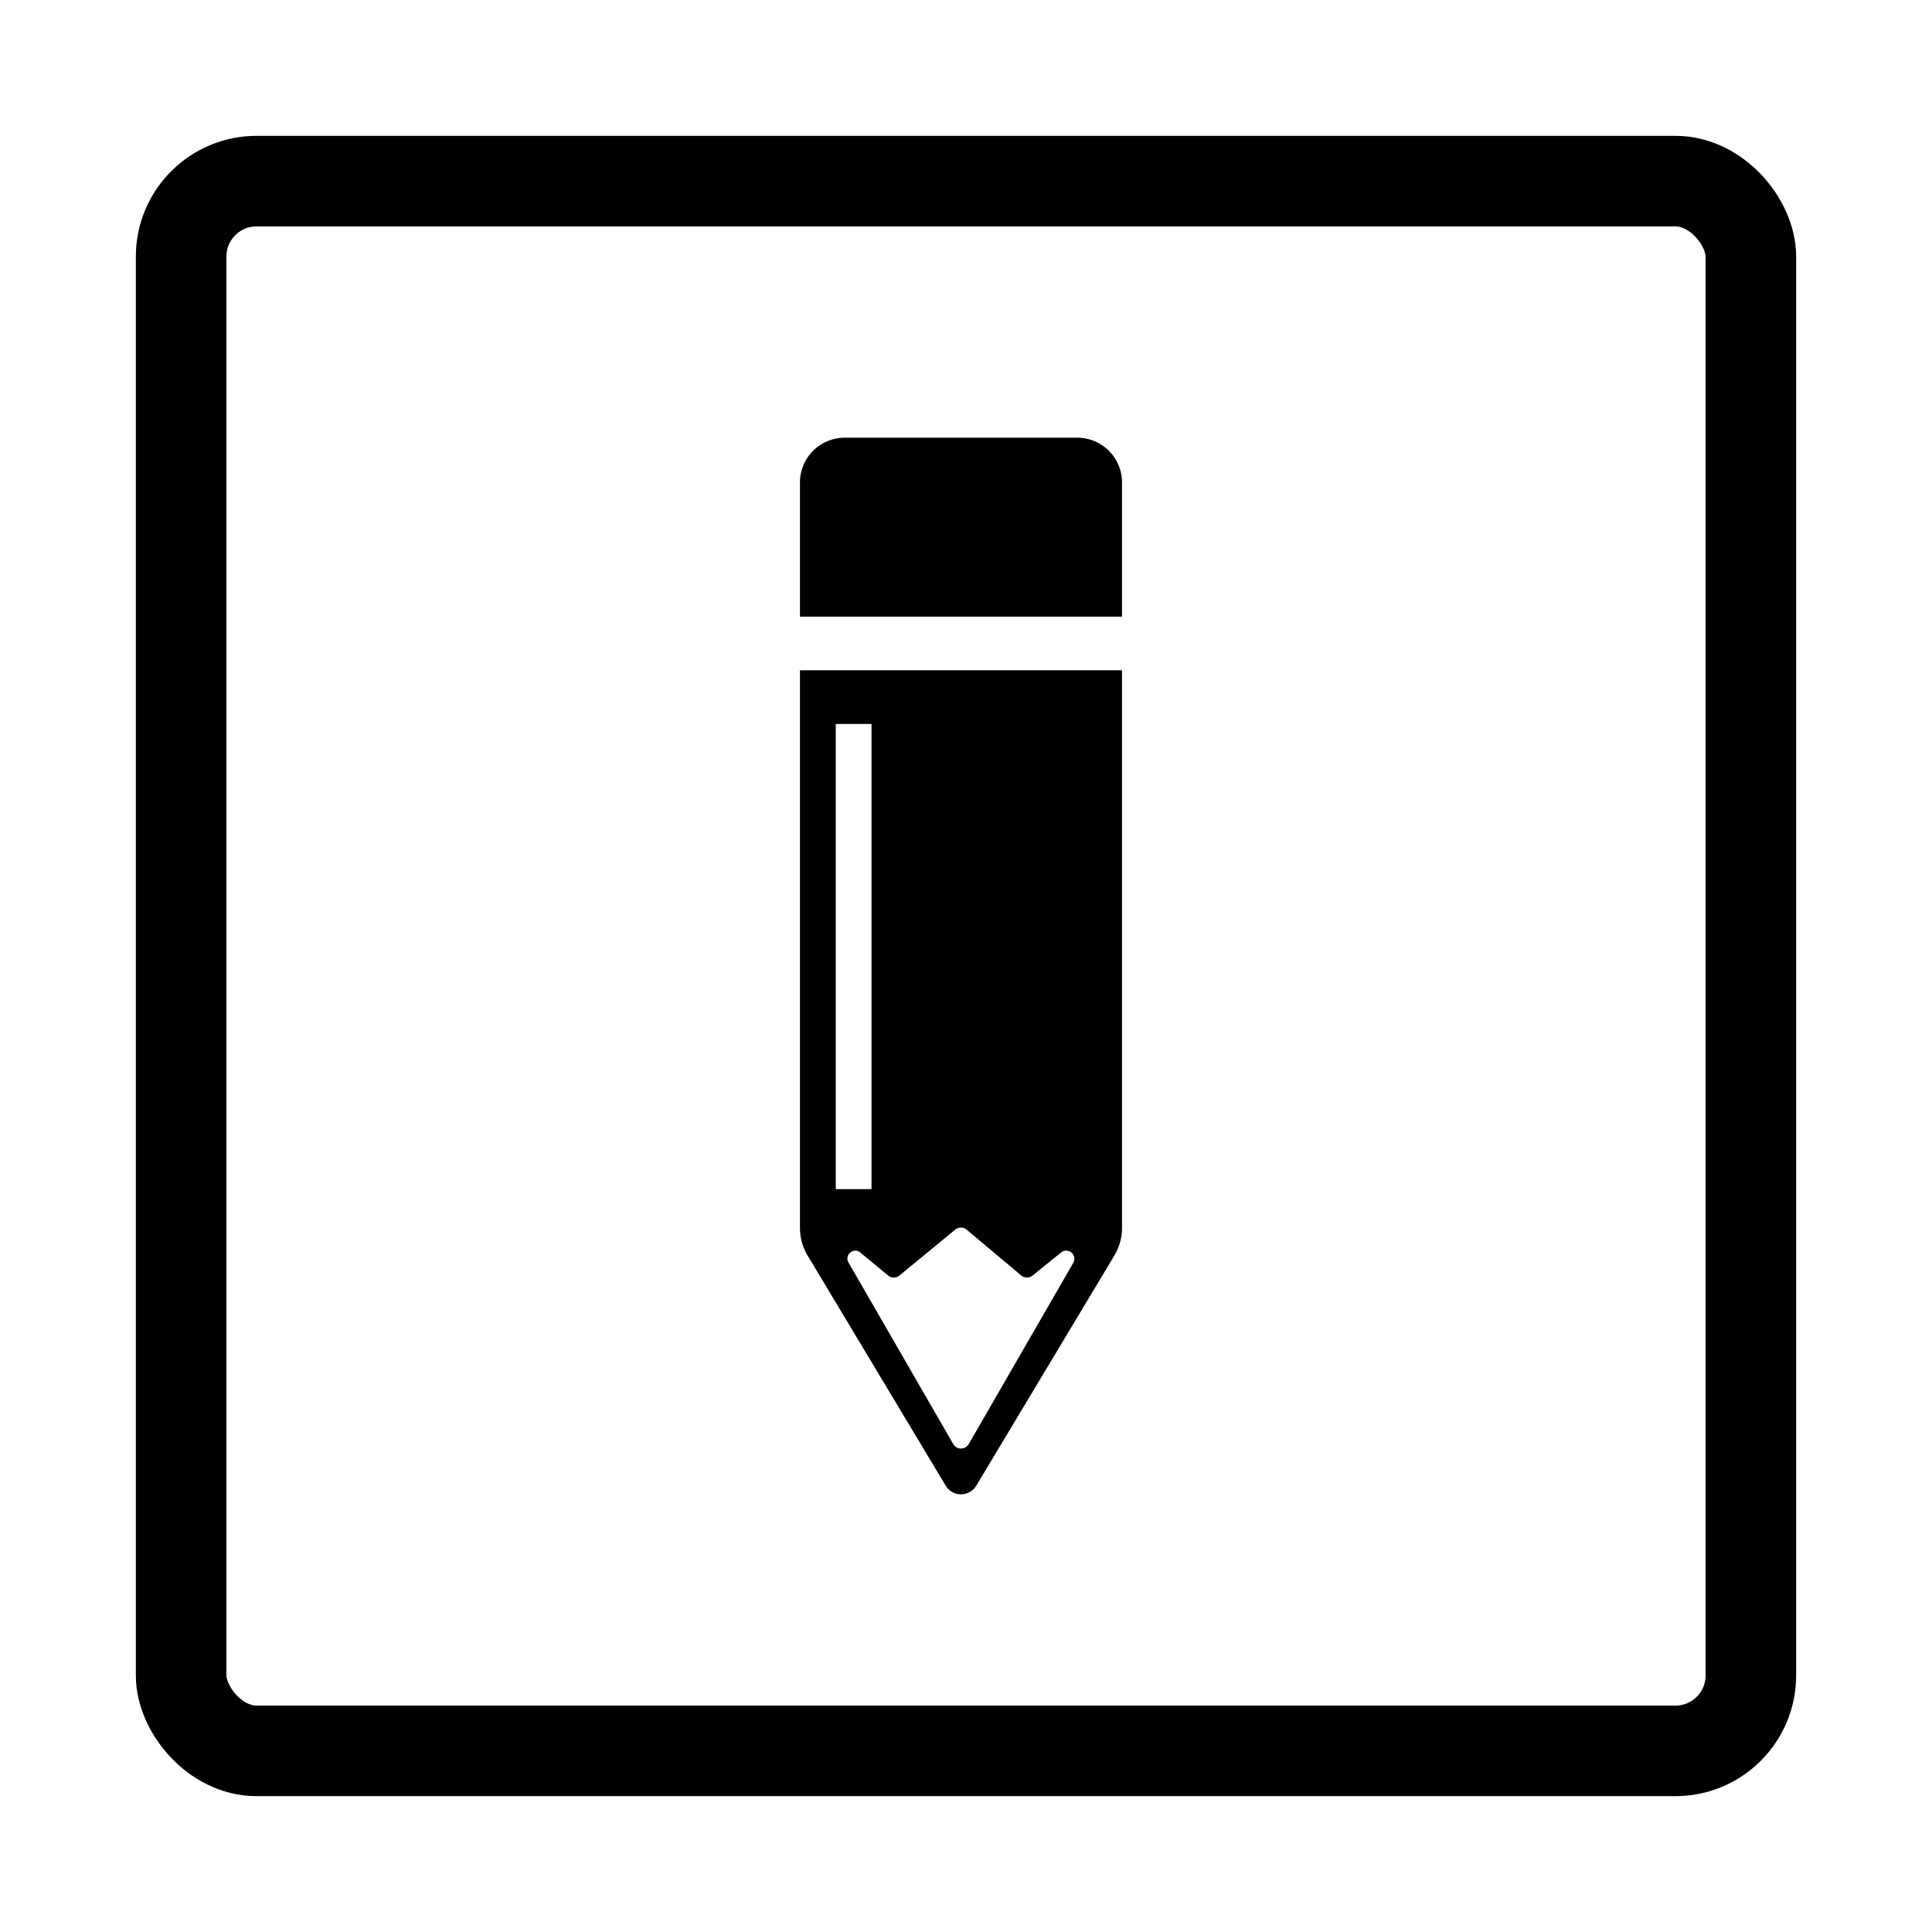 <svg width="128" height="128" xmlns="http://www.w3.org/2000/svg"><g fill="none" fill-rule="evenodd"><rect stroke="#000" stroke-width="6" x="12" y="12" width="104" height="104" rx="5"/><path d="M55.963 29h15.41a2.963 2.963 0 0 1 2.963 2.963v49.39c0 .645-.176 1.278-.507 1.83l-9.145 15.241a1.185 1.185 0 0 1-2.033 0l-9.144-15.24a3.556 3.556 0 0 1-.507-1.83v-49.39A2.963 2.963 0 0 1 55.963 29zm-.592 18.965v30.818h2.37V47.965h-2.37zM53 40.853v3.556h21.336v-3.556H53zm3.997 42.13a.52.52 0 0 0-.782.662l6.94 12.028a.593.593 0 0 0 1.026 0l6.922-11.998a.54.54 0 0 0-.809-.691l-1.883 1.523a.593.593 0 0 1-.754-.006l-3.612-3.031a.593.593 0 0 0-.757-.004l-3.696 3.038a.593.593 0 0 1-.753 0l-1.842-1.52z" fill="#000"/></g></svg>